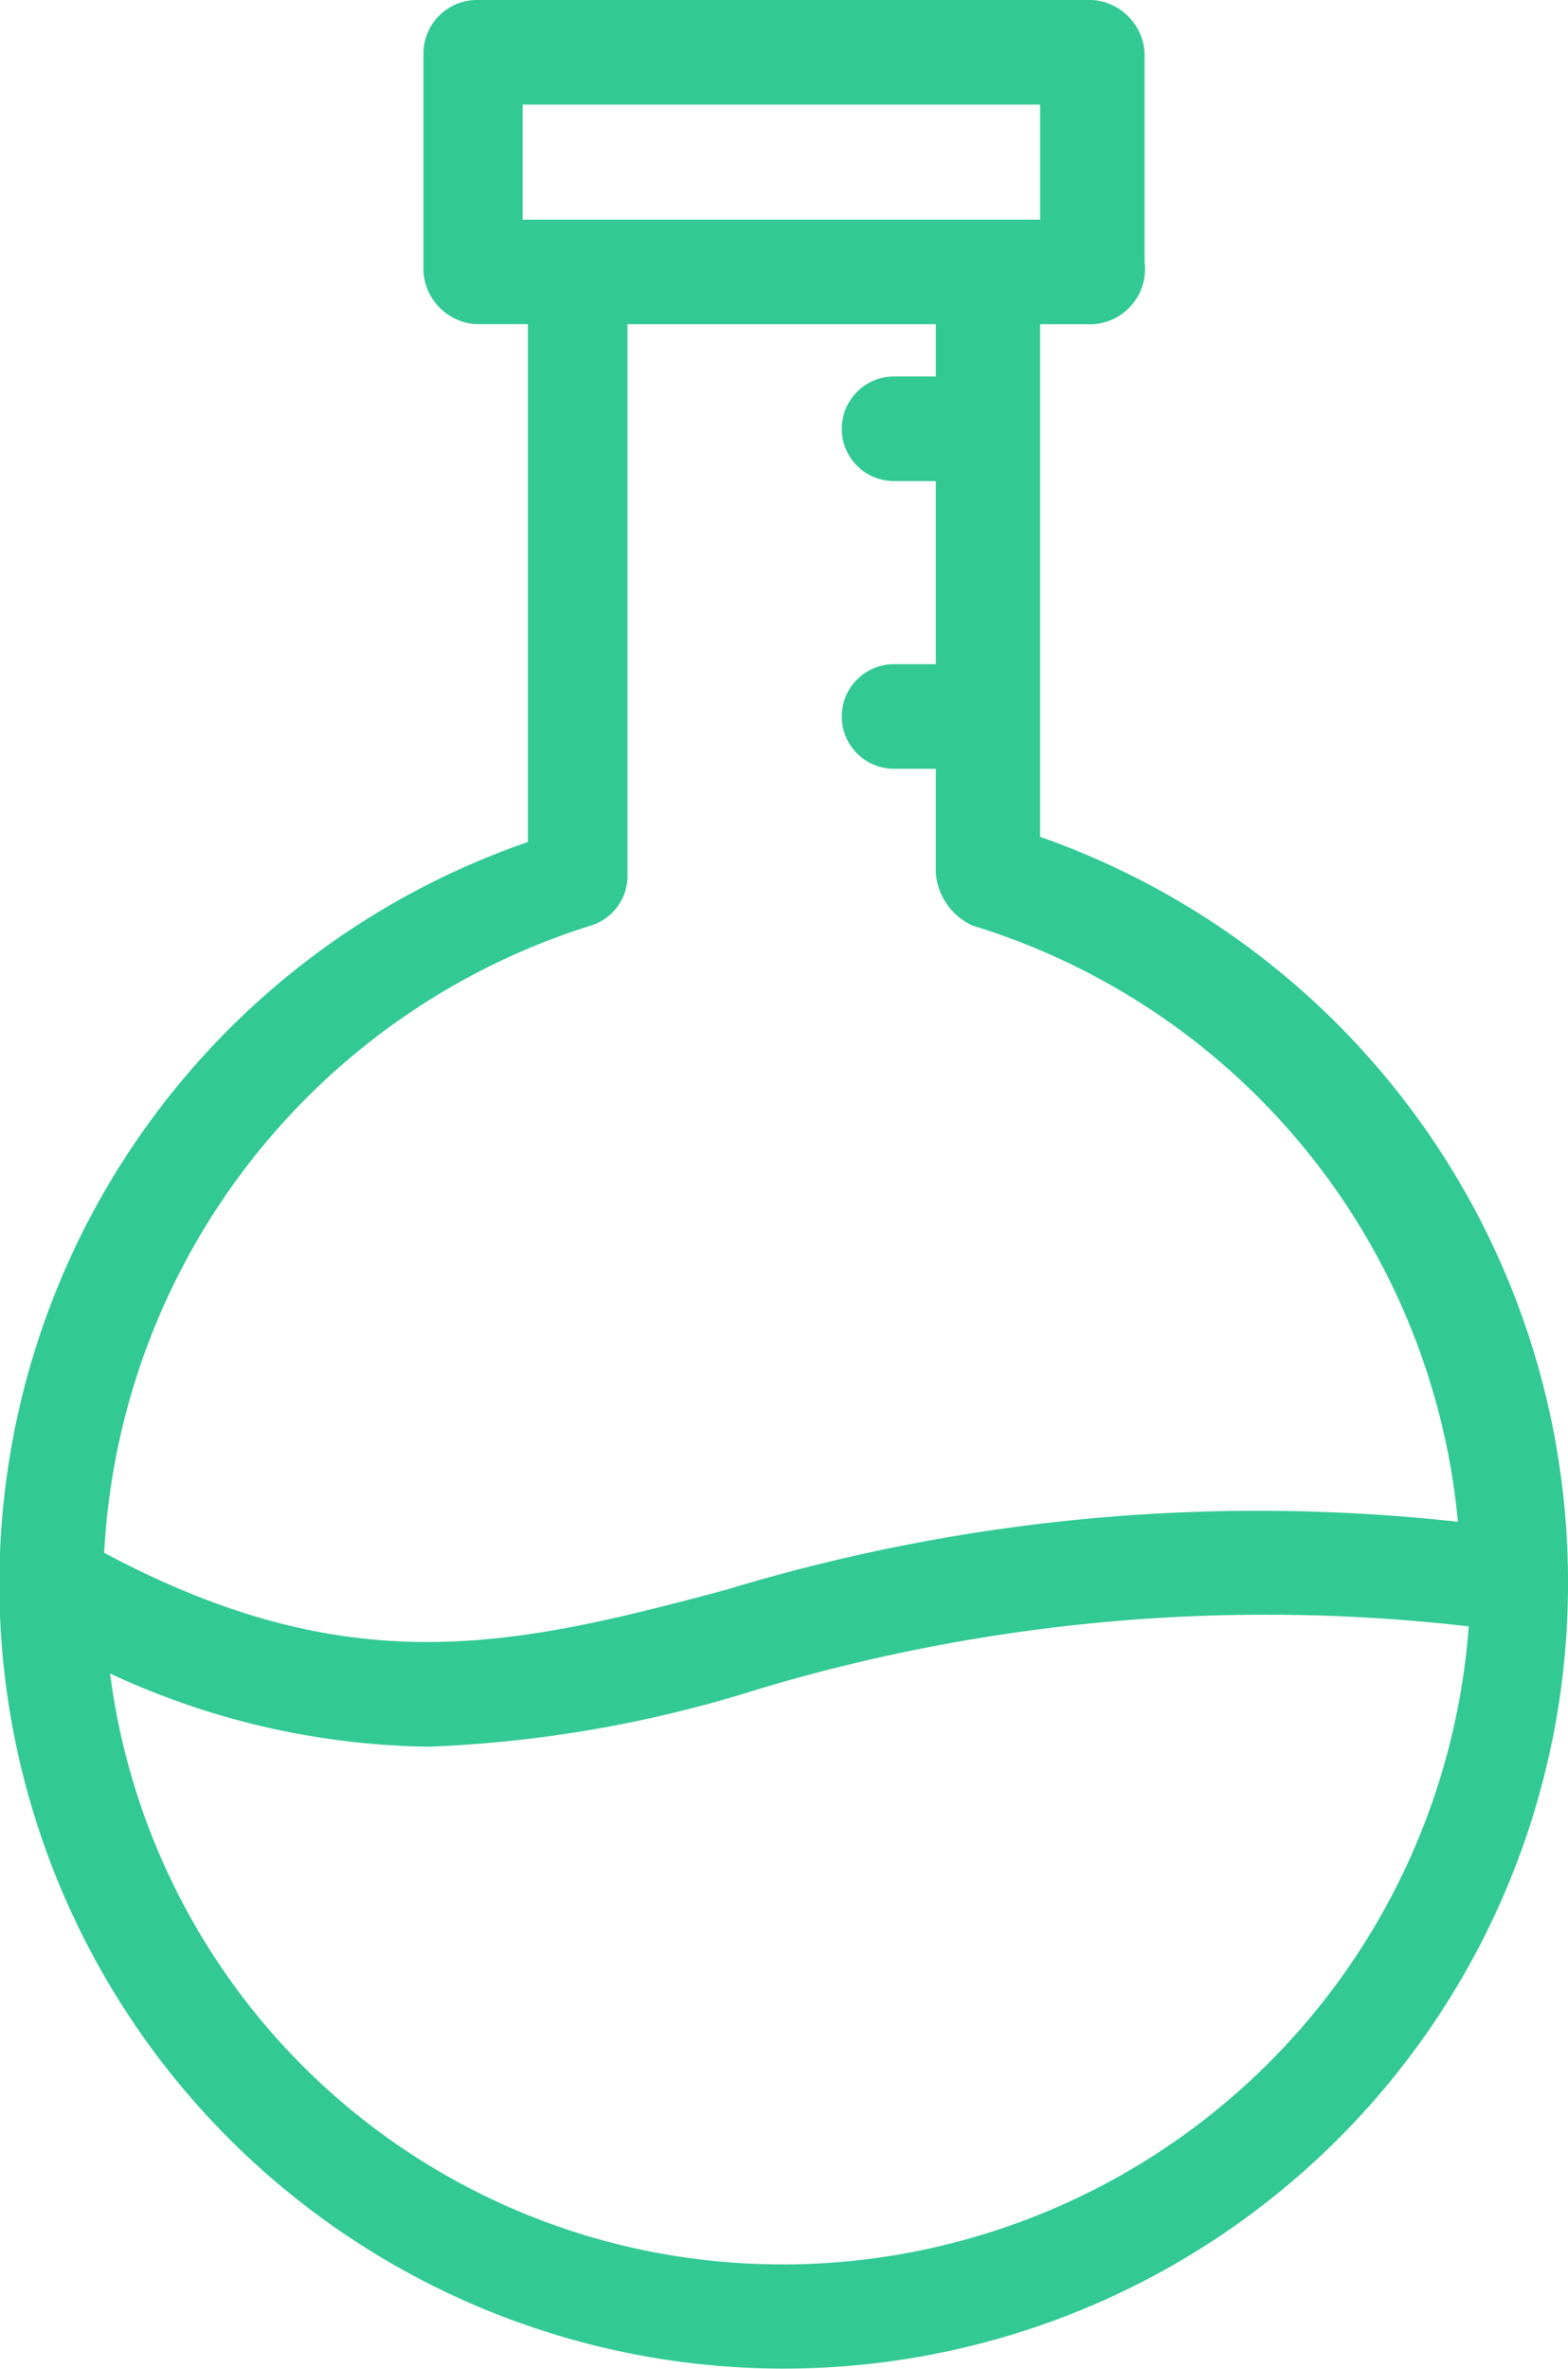 <svg xmlns="http://www.w3.org/2000/svg" width="16.993" height="25.66" viewBox="0 0 16.993 25.66"><path d="M35.493,33.907a8.551,8.551,0,0,0-5.721-8.043V20.312h.566a.6.6,0,0,0,.566-.68V17.366a.609.609,0,0,0-.566-.566H23.655a.581.581,0,0,0-.566.566v2.379a.609.609,0,0,0,.566.566h.566V25.92a8.5,8.5,0,1,0,11.272,7.987ZM29.772,17.933v1.246H24.164V17.933ZM24.9,26.826a.563.563,0,0,0,.4-.566V20.312h3.342v.566h-.453a.566.566,0,0,0,0,1.133h.453v1.983h-.453a.566.566,0,0,0,0,1.133h.453V26.26a.682.682,0,0,0,.4.566A7.483,7.483,0,0,1,34.3,33.283a19.832,19.832,0,0,0-7.93.736c-2.322.623-4.078,1.02-6.741-.4A7.537,7.537,0,0,1,24.9,26.826Zm2.1,14.5a7.335,7.335,0,0,1-7.307-6.4,8.4,8.4,0,0,0,3.455.793,13.511,13.511,0,0,0,3.569-.623,19.164,19.164,0,0,1,7.7-.68A7.461,7.461,0,0,1,27,41.327Z" transform="translate(-18.5 -16.8)" fill="#32c995"/></svg>
